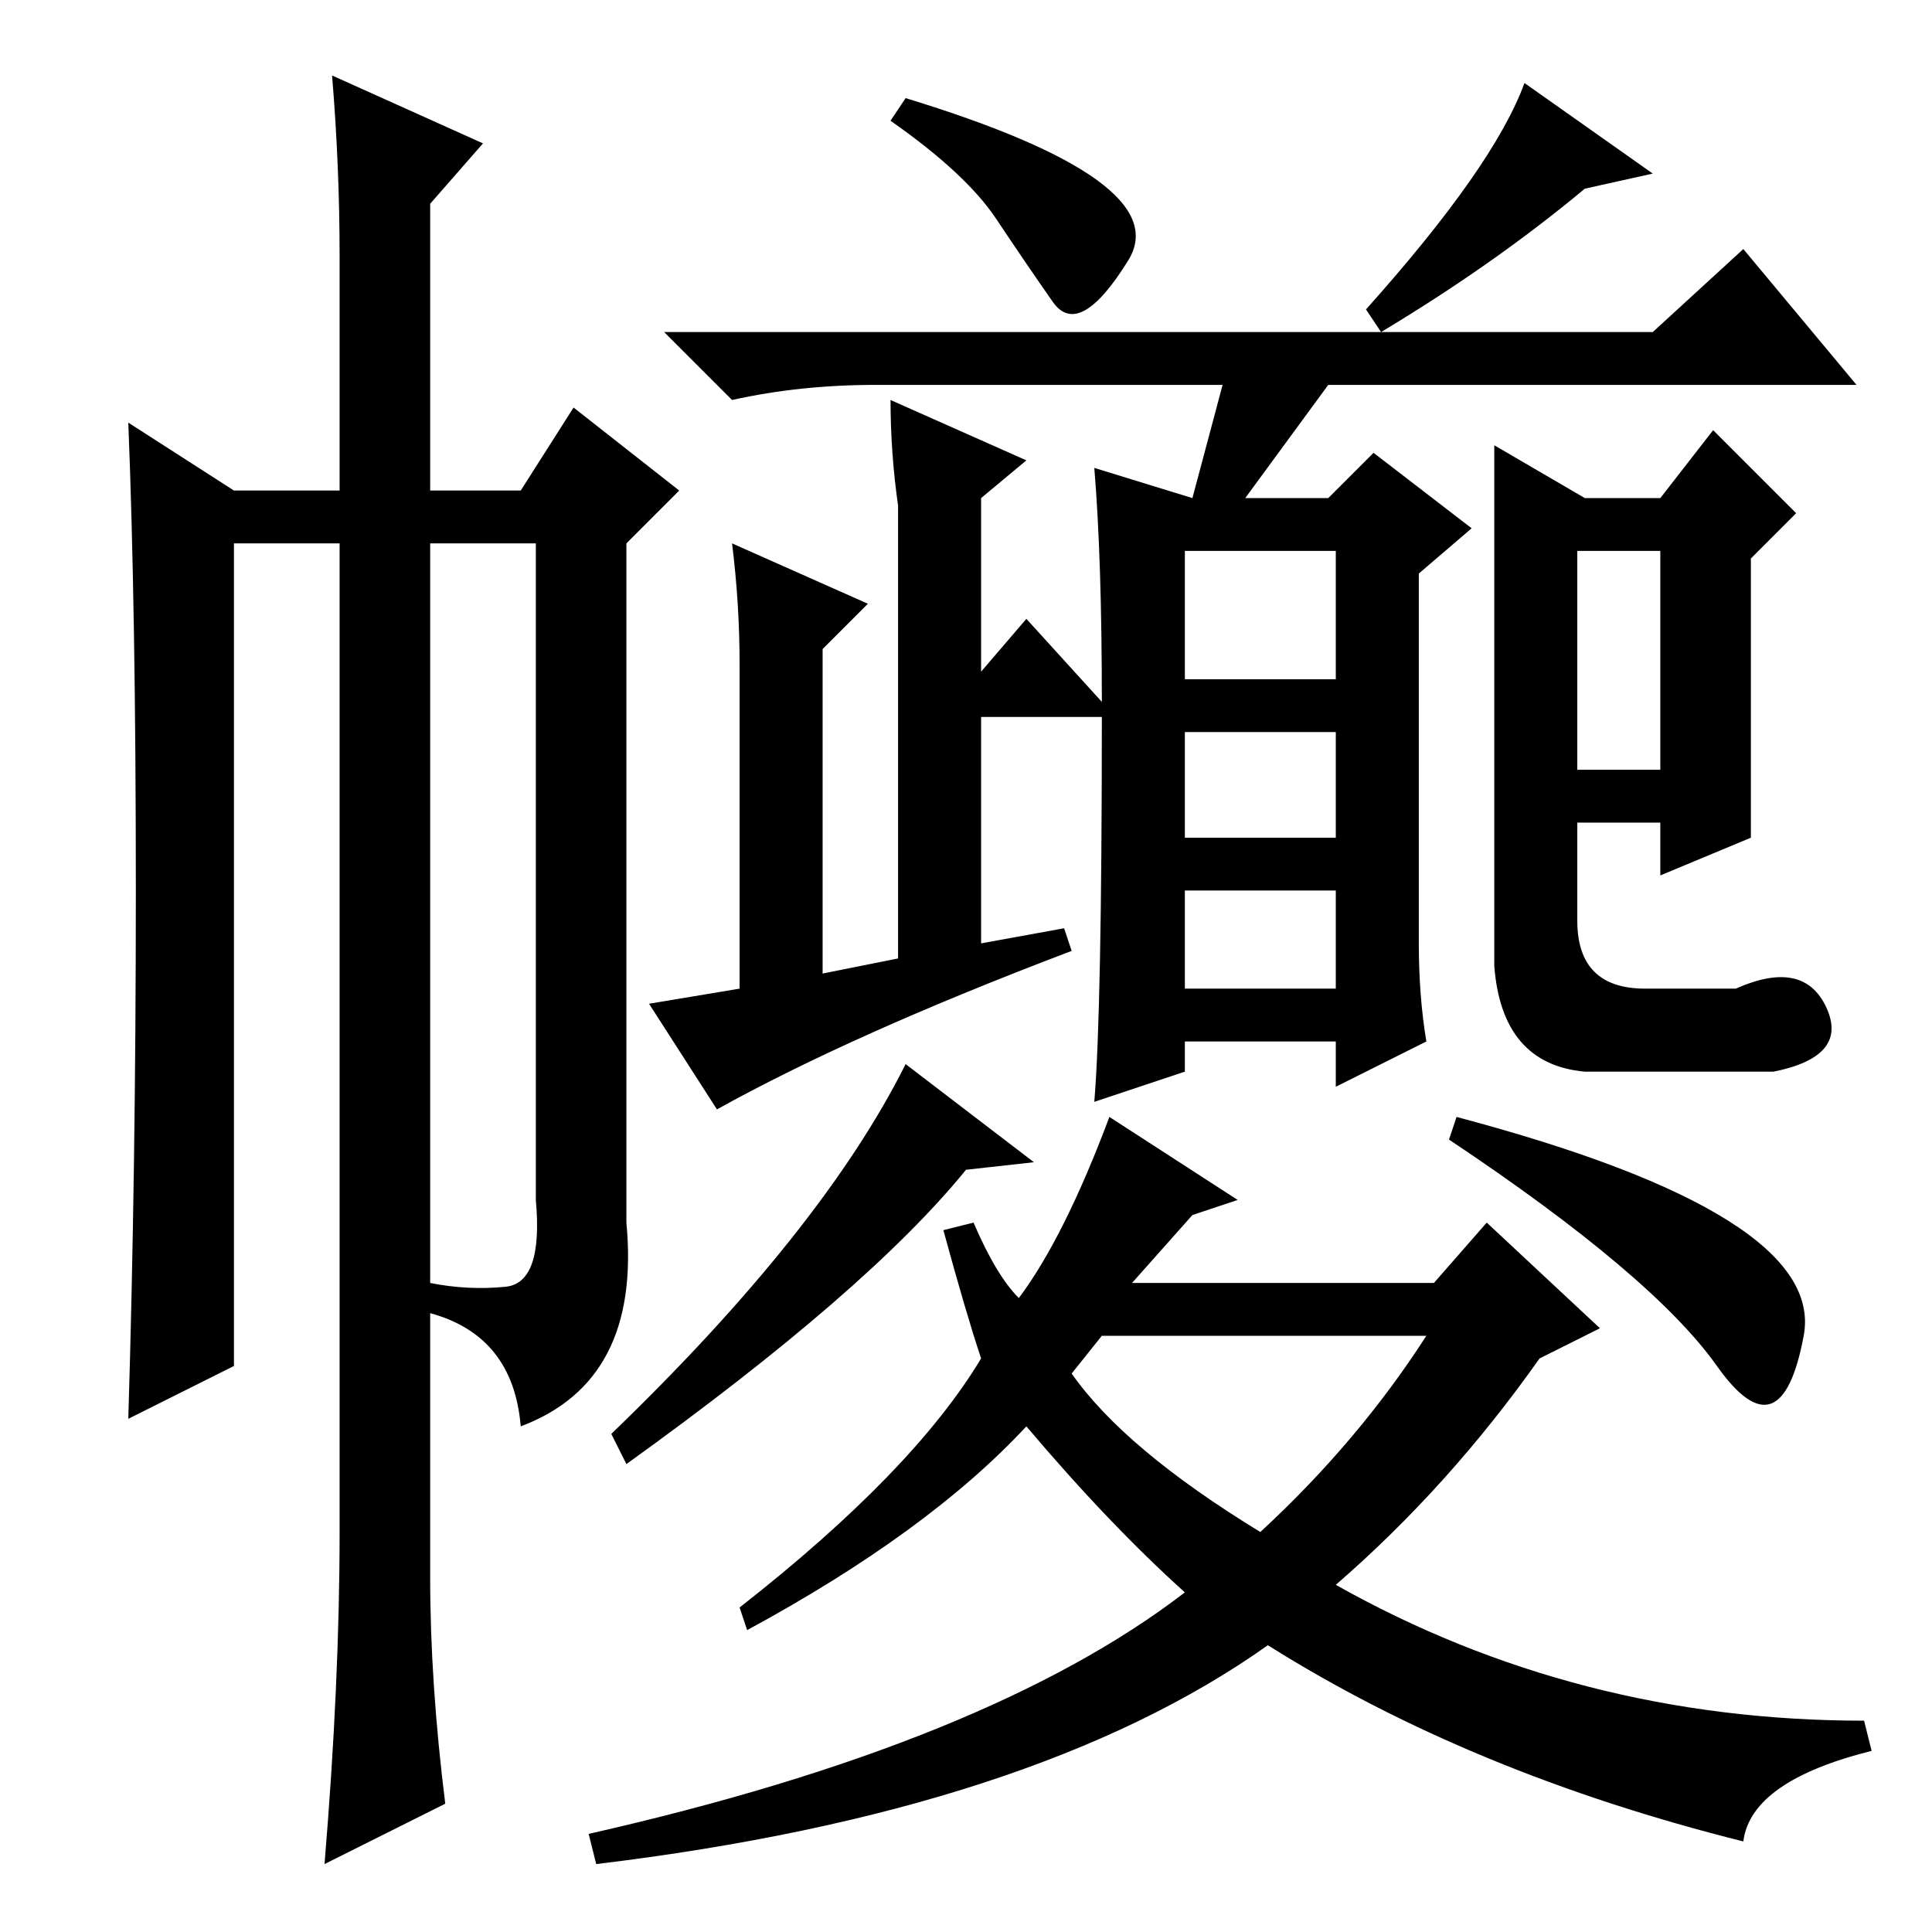 <?xml version="1.0" standalone="no"?>
<!DOCTYPE svg PUBLIC "-//W3C//DTD SVG 1.1//EN" "http://www.w3.org/Graphics/SVG/1.1/DTD/svg11.dtd" >
<svg xmlns="http://www.w3.org/2000/svg" xmlns:xlink="http://www.w3.org/1999/xlink" version="1.1" viewBox="0 -36 256 256">
  <g transform="matrix(1 0 0 -1 0 220)">
   <path fill="currentColor"
d="M116 205q-10 0 -19 -2l-9 9h131l12 11l15 -18h-70l-11 -15h11l6 6l13 -10l-7 -6v-49q0 -7 1 -13l-12 -6v6h-20v-4l-12 -4q1 12 1 51h-16v-30l11 2l1 -3q-29 -11 -47 -21l-9 14l12 2v43q0 8 -1 16l18 -8l-6 -6v-43l10 2v60q-1 7 -1 14l18 -8l-6 -5v-23l6 7l10 -11
q0 19 -1 31l13 -4l4 15h-46zM210 190h10l7 9l11 -11l-6 -6v-37l-12 -5v7h-11v-13q0 -9 9 -9h12q9 4 12 -2.5t-7 -8.5h-25q-11 1 -12 14v69zM220 154v29h-11v-29h11zM130 76q-2 6 -5 17l4 1q3 -7 6 -10q6 8 12 24l17 -11l-6 -2l-8 -9h40l7 8l15 -14l-8 -4q-12 -17 -27 -30
q32 -18 70 -18l1 -4q-16 -4 -17 -12q-36 9 -63 26q-31 -22 -89 -29l-1 4q53 12 79 32q-10 9 -21 22q-13 -14 -37 -27l-1 3q23 18 32 33zM167 53q13 12 22 26h-43l-4 -5q7 -10 25 -21zM157 125h20v13h-20v-13zM157 159v-14h20v14h-20zM177 183h-20v-17h20v17zM137 102l-9 -1
q-13 -16 -45 -39l-2 4q28 27 39 49zM193 108q49 -13 46 -29t-11.5 -4t-35.5 30zM45 222q0 12 -1 24l20 -9l-7 -8v-38h12l7 11l14 -11l-7 -7v-90q2 -21 -14 -27q-1 12 -12 15v4q5 -1 10 -0.5t4 11.5v87h-14v-137q0 -14 2 -30l-16 -8q2 24 2 44v131h-14v-109l-14 -7q1 33 1 70
t-1 62l14 -9h14v31zM210 231q-12 -10 -27 -19l-2 3q17 19 21 30l17 -12zM132 227q-4 6 -14 13l2 3q36 -11 29.5 -21.5t-10 -5.5t-7.5 11z" />
  </g>

</svg>
